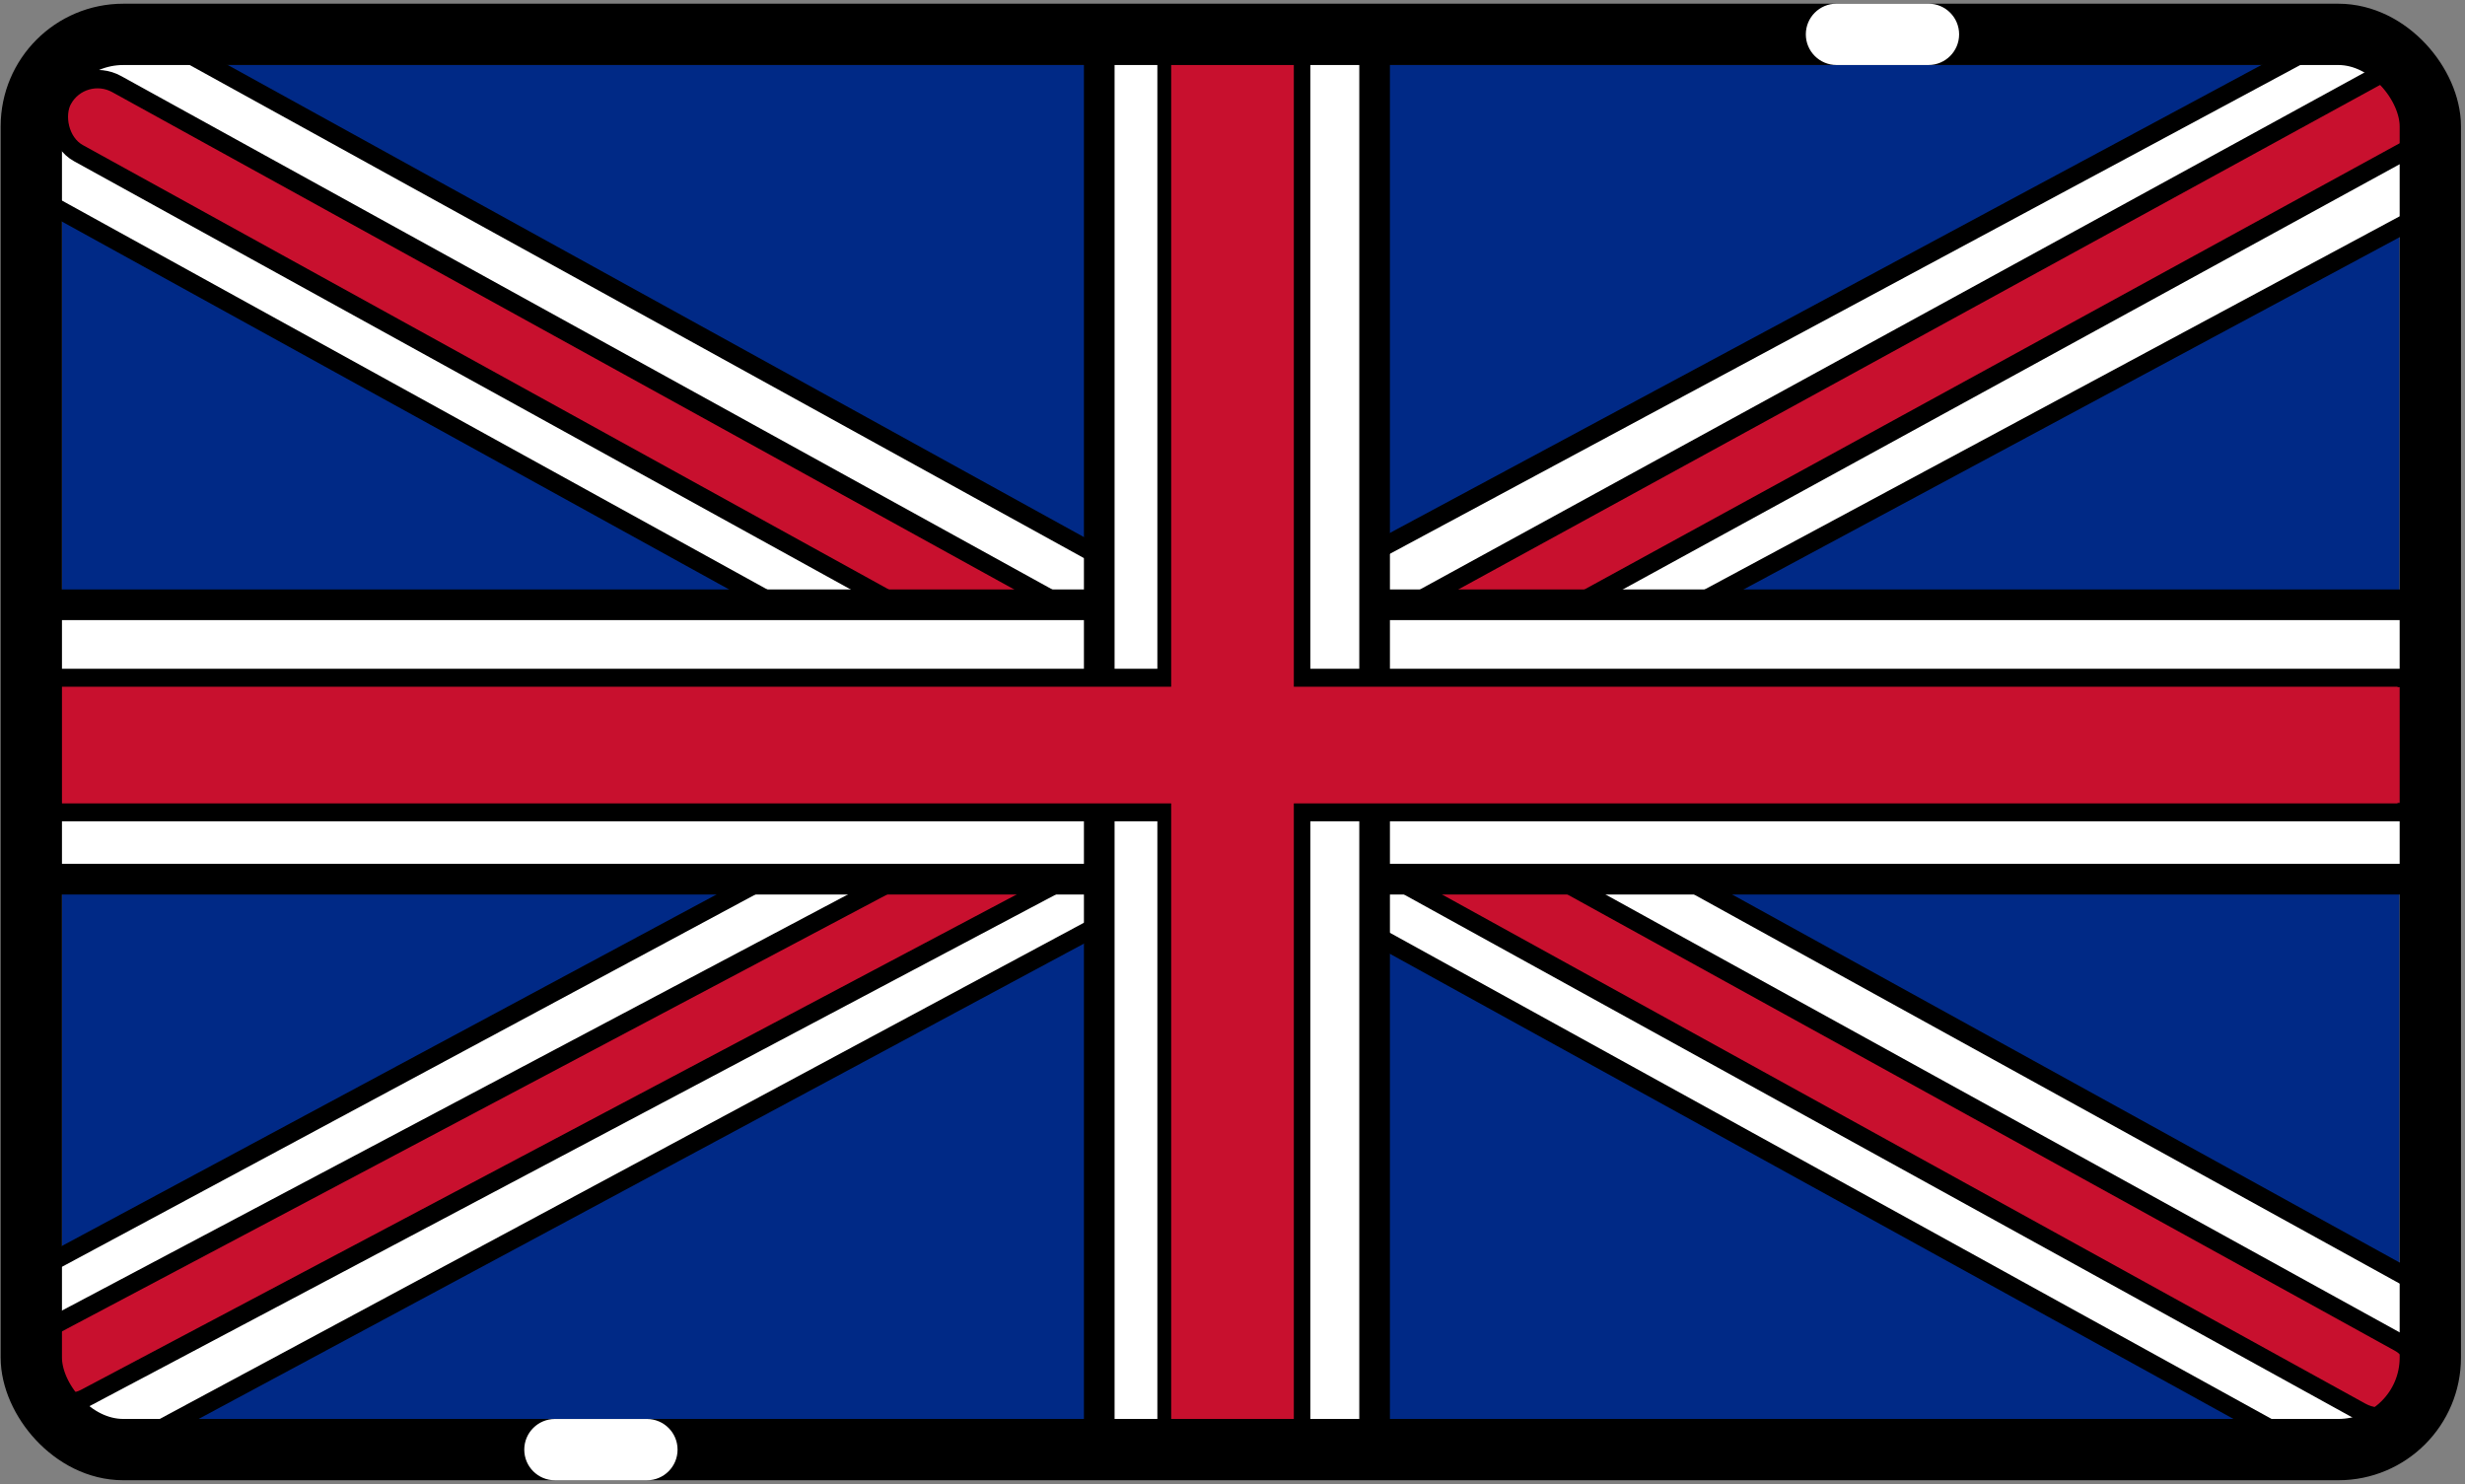<?xml version="1.0"?><svg xmlns="http://www.w3.org/2000/svg" width="402" height="242" viewBox="0 0 402 242" fill="none"><rect x="0" y="0" width="402" height="242" fill="#808080" stroke="none"/><rect x="10.137" y="10.554" width="381.175" height="220.889" fill="#002986"/><rect x="0.586" y="2.036" width="434.006" height="32.403" rx="3.5" transform="matrix(0.876 0.483 -0.485 0.875 18.981 -0.028)" fill="white" stroke="black" stroke-width="3"/><rect x="0.586" y="2.036" width="233.898" height="12.879" rx="6.439" transform="matrix(0.876 0.483 -0.485 0.874 192.519 107.041)" fill="#C8102E" stroke="black" stroke-width="3"/><rect x="0.586" y="2.036" width="233.898" height="12.879" rx="6.439" transform="matrix(0.876 0.483 -0.485 0.874 13.859 8.537)" fill="#C8102E" stroke="black" stroke-width="3"/><rect x="2.034" y="0.611" width="434.105" height="32.401" rx="3.5" transform="matrix(0.881 -0.473 0.475 0.88 -0.049 209.64)" fill="white" stroke="black" stroke-width="3"/><rect x="2.031" y="0.621" width="233.908" height="12.878" rx="6.439" transform="matrix(0.884 -0.468 0.471 0.882 0.05 220.039)" fill="#C8102E" stroke="black" stroke-width="3"/><rect x="2.039" y="0.595" width="233.9" height="12.879" rx="6.439" transform="matrix(0.877 -0.48 0.482 0.876 185.716 122.258)" fill="#C8102E" stroke="black" stroke-width="3"/><rect x="4.602" y="98.624" width="393.243" height="44.75" fill="white" stroke="black" stroke-width="5"/><rect x="179.27" y="237.898" width="231.808" height="44.905" transform="rotate(-90 179.27 237.898)" fill="white" stroke="black" stroke-width="5"/><rect x="190.247" y="236.908" width="231.818" height="21.953" transform="rotate(-90 190.247 236.908)" fill="#C8102E" stroke="black" stroke-width="3"/><rect x="5.598" y="110.559" width="391.25" height="21.875" fill="#C8102E" stroke="black" stroke-width="3"/><rect x="191.5" y="231.5" width="221" height="19" transform="rotate(-90 191.5 231.5)" fill="#C8102E" stroke="#C8102E"/><rect x="10.5" y="112.5" width="380" height="18" fill="#C8102E" stroke="#C8102E"/><rect x="5.106" y="5.605" width="391.237" height="230.788" rx="15" stroke="black" stroke-width="10"/><path d="M105.5 240.9H90.5C88.015 240.9 86 238.885 86 236.4C86 233.915 88.015 231.9 90.5 231.9H105.5C107.985 231.9 110 233.915 110 236.4C110 238.885 107.985 240.9 105.5 240.9Z" fill="white" stroke="white"/><path d="M314.5 10.1H299.5C297.015 10.1 295 8.085 295 5.6C295 3.115 297.015 1.1 299.5 1.1H314.5C316.985 1.1 319 3.115 319 5.6C319 8.085 316.985 10.1 314.5 10.1Z" fill="white" stroke="white"/></svg>